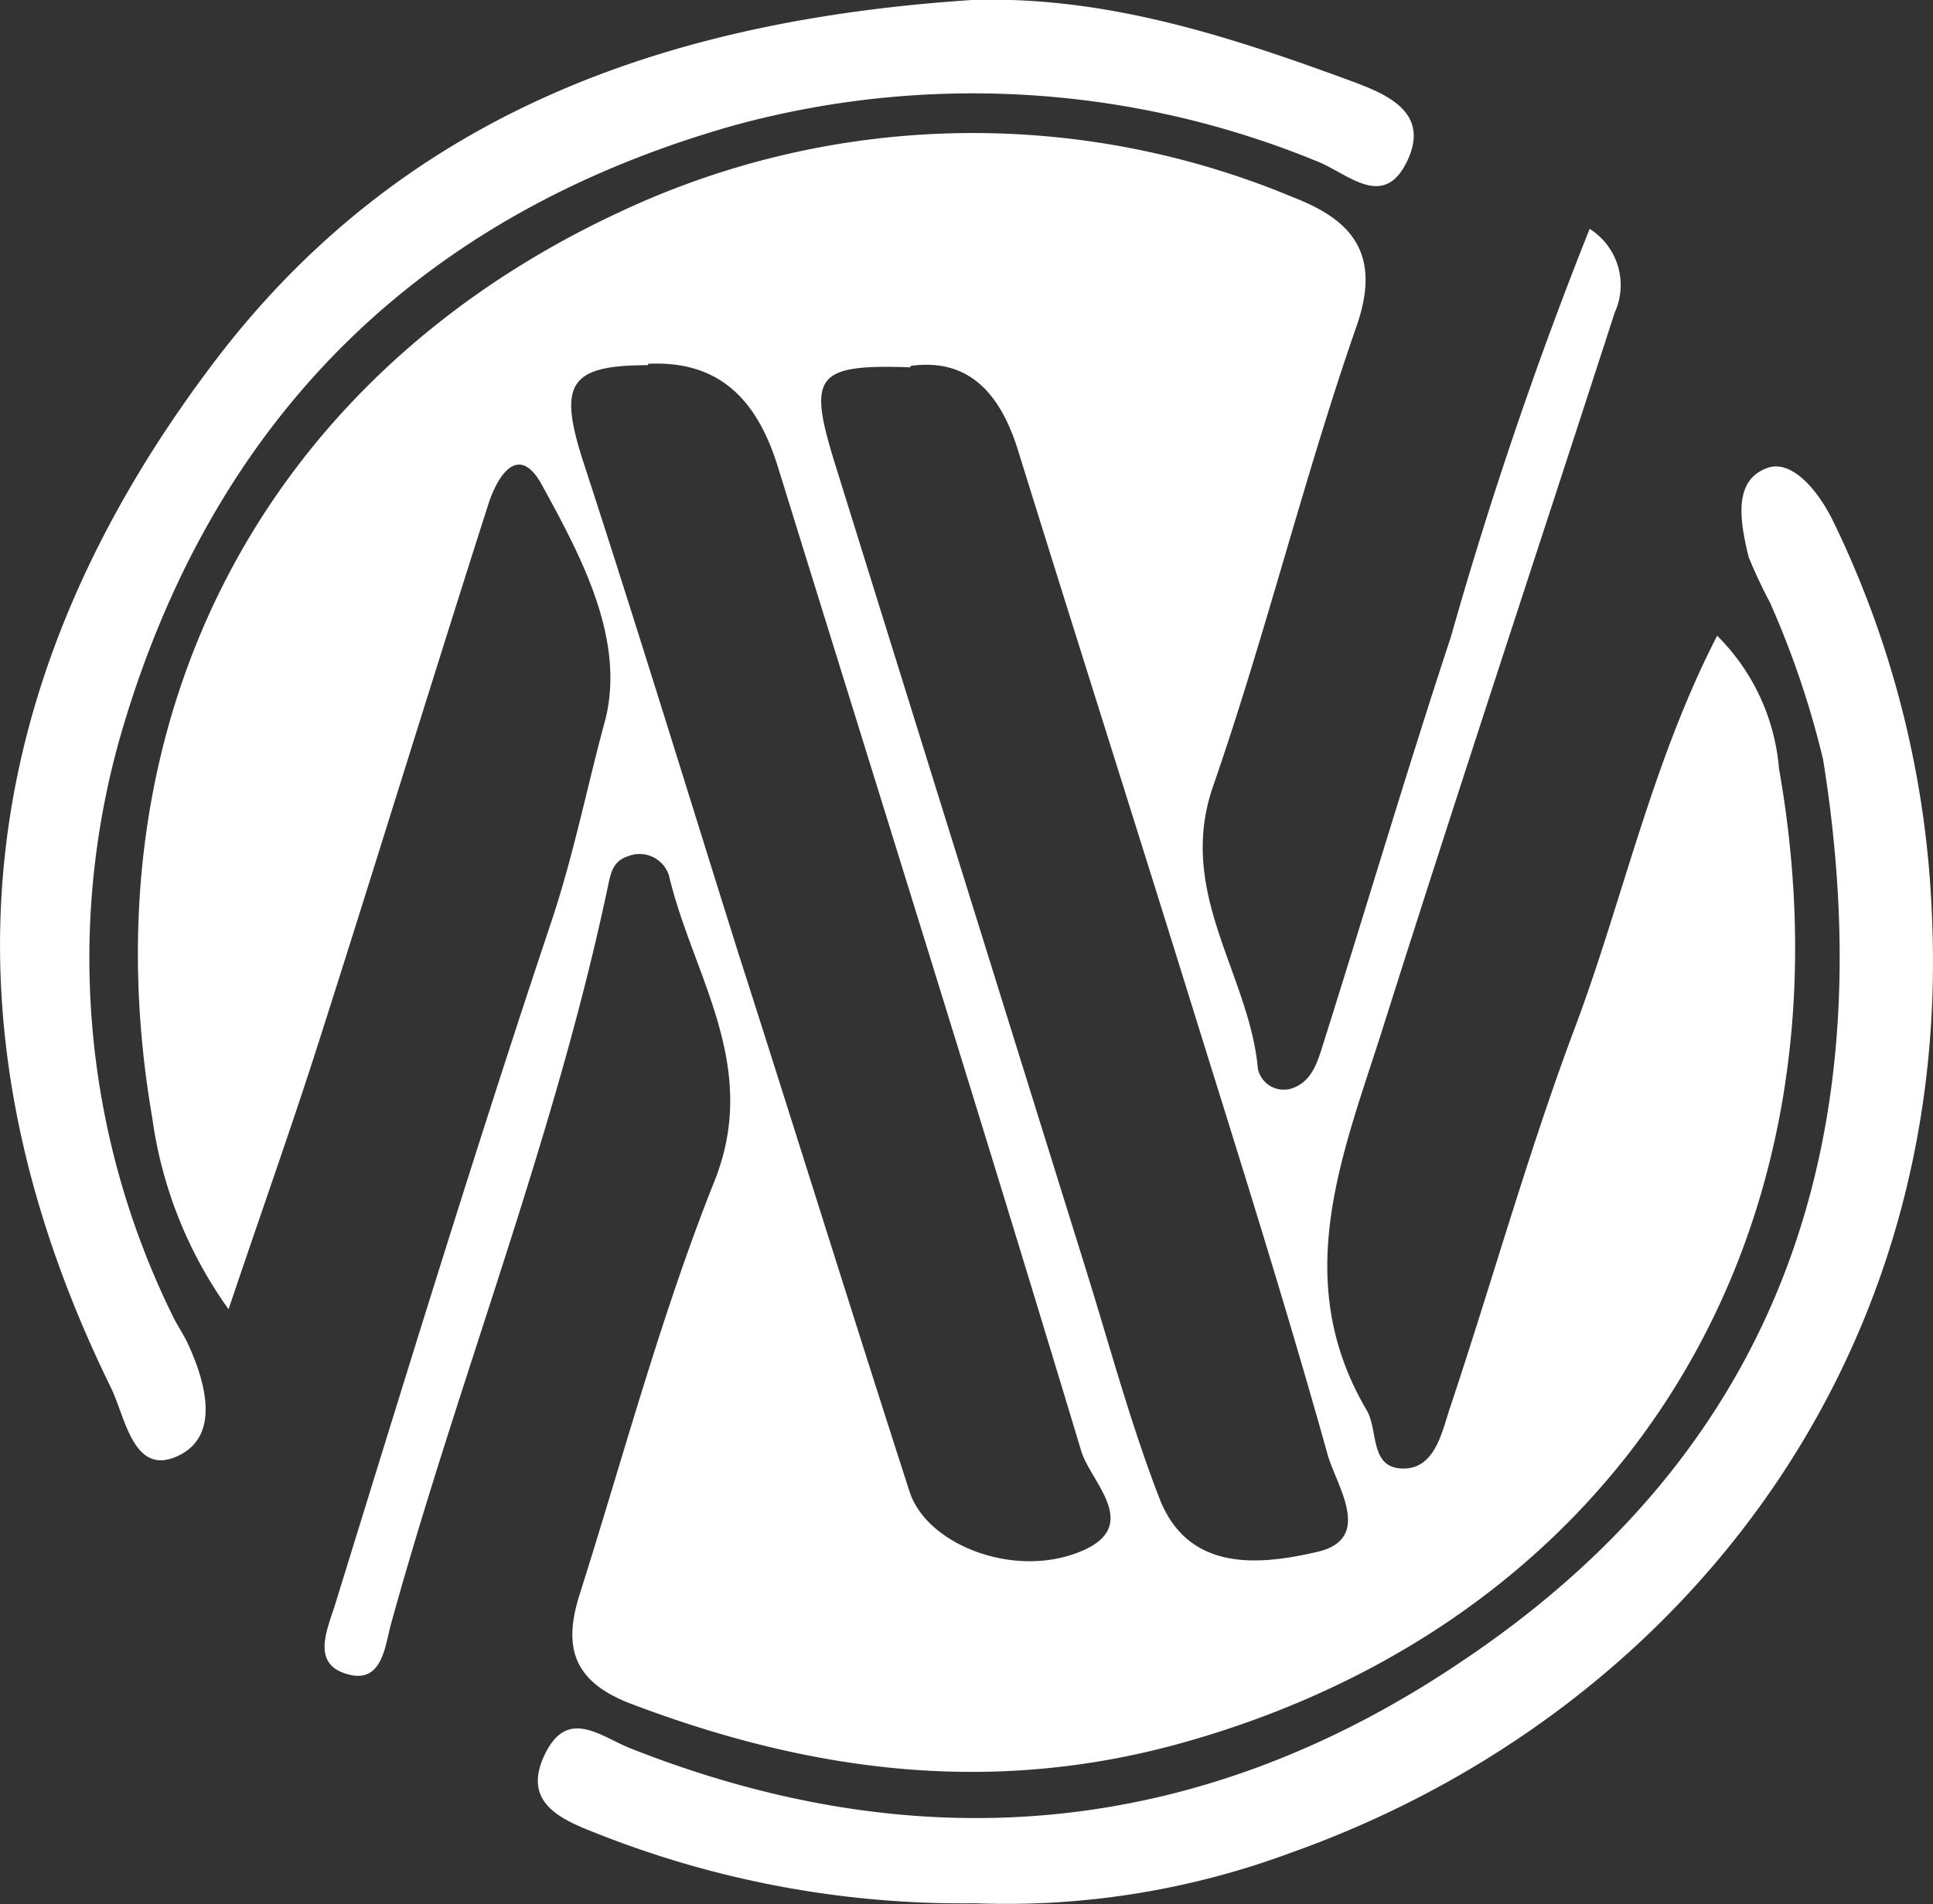 <svg xmlns="http://www.w3.org/2000/svg" viewBox="0 0 54.72 53.92"><rect x="0" y="0" width="54.72" height="53.92" fill="#333333" stroke="none"/><defs><style>.cls-1{fill:#fff}</style></defs><title>15</title><g id="Слой_2" data-name="Слой 2"><g id="контент"><path class="cls-1" d="M48.61 18a6 6 0 0 1 1.75 3.76C52.7 35 45.9 45.81 33.6 49.31c-5.43 1.55-10.58.89-15.74-1.07-1.68-.64-1.91-1.65-1.45-3.1 1.24-3.91 2.3-7.9 3.82-11.71 1.3-3.27-.62-5.8-1.29-8.63a.87.87 0 0 0-1.15-.56c-.45.14-.5.48-.59.9-1.5 7.09-4.2 13.86-6.12 20.8-.18.63-.24 1.7-1.18 1.48-1.13-.27-.63-1.28-.41-2 2-6.47 4-13 6.14-19.39.62-1.87 1-3.8 1.51-5.67.56-2.27-.68-4.59-1.8-6.63-.66-1.21-1.26-.26-1.52.56-1.6 5-3.16 10.09-4.77 15.13-.76 2.39-1.61 4.77-2.58 7.65a12.13 12.13 0 0 1-2.16-5.42C2.39 20.51 7.35 10.74 17.55 6a23.48 23.48 0 0 1 19.09-.4c1.62.63 2.48 1.58 1.76 3.64-1.5 4.31-2.58 8.77-4.08 13.08-1 3 1.05 5.27 1.29 7.95a.75.75 0 0 0 .92.56c.61-.18.77-.77.93-1.28 1.21-3.83 2.35-7.69 3.61-11.51A118.26 118.26 0 0 1 45 6.48a1.88 1.88 0 0 1 .71 2.37C43.53 15.58 41.3 22.3 39.18 29c-1.12 3.57-2.71 7.17-.49 10.93.33.57.08 1.62 1 1.65s1.12-1 1.35-1.7c1.2-3.59 2.22-7.26 3.55-10.8s2.17-7.49 4.02-11.08zm-22.84-7.6c-2.69-.09-2.91.23-2.13 2.74q3.54 11.38 7.09 22.77c.68 2.18 1.27 4.39 2.09 6.51s2.87 1.89 4.47 1.52.55-1.86.3-2.73c-1.14-4.08-2.41-8.12-3.67-12.16-1.68-5.42-3.4-10.82-5.08-16.23-.5-1.66-1.4-2.69-3.06-2.46zm-7.43-.06c-2.23 0-2.54.53-1.83 2.73 1.5 4.6 2.92 9.23 4.37 13.85 1.63 5.08 3.22 10.21 4.87 15.32.48 1.47 2.84 2.41 4.68 1.75 2-.71.45-2 .18-2.9-2.8-9.29-5.7-18.54-8.57-27.81-.56-1.85-1.58-3.08-3.69-2.98z"/><path class="cls-1" d="M27.61 53.89a28.08 28.08 0 0 1-10.77-2c-1-.39-2.06-.87-1.42-2.21s1.57-.52 2.42-.18c8.29 3.28 16.23 2.5 23.6-2.5 9.13-6.14 11.85-15 10.17-25.49a25.6 25.6 0 0 0-1.51-4.46 13.75 13.75 0 0 1-.6-1.28c-.22-.93-.48-2.16.53-2.52.73-.26 1.48.72 1.86 1.5a28 28 0 0 1 2.8 11.17c.58 12.9-7.42 22.73-18.15 26.54a23.11 23.11 0 0 1-8.93 1.43zM27.51 0c3.75-.12 7.21 1 10.62 2.25 1 .37 2.39.86 1.71 2.3s-1.71.33-2.6 0a25.64 25.64 0 0 0-16.46-1C11.84 6.08 6.07 11.87 3.47 20.63a22.93 22.93 0 0 0 1.41 16.61c.13.28.32.54.45.83.52 1.14.9 2.63-.33 3.17s-1.45-1.11-1.86-1.95c-5-10.2-4-19.81 2.81-28.89C11.36 3.16 18.94.57 27.51 0z"/></g></g></svg>